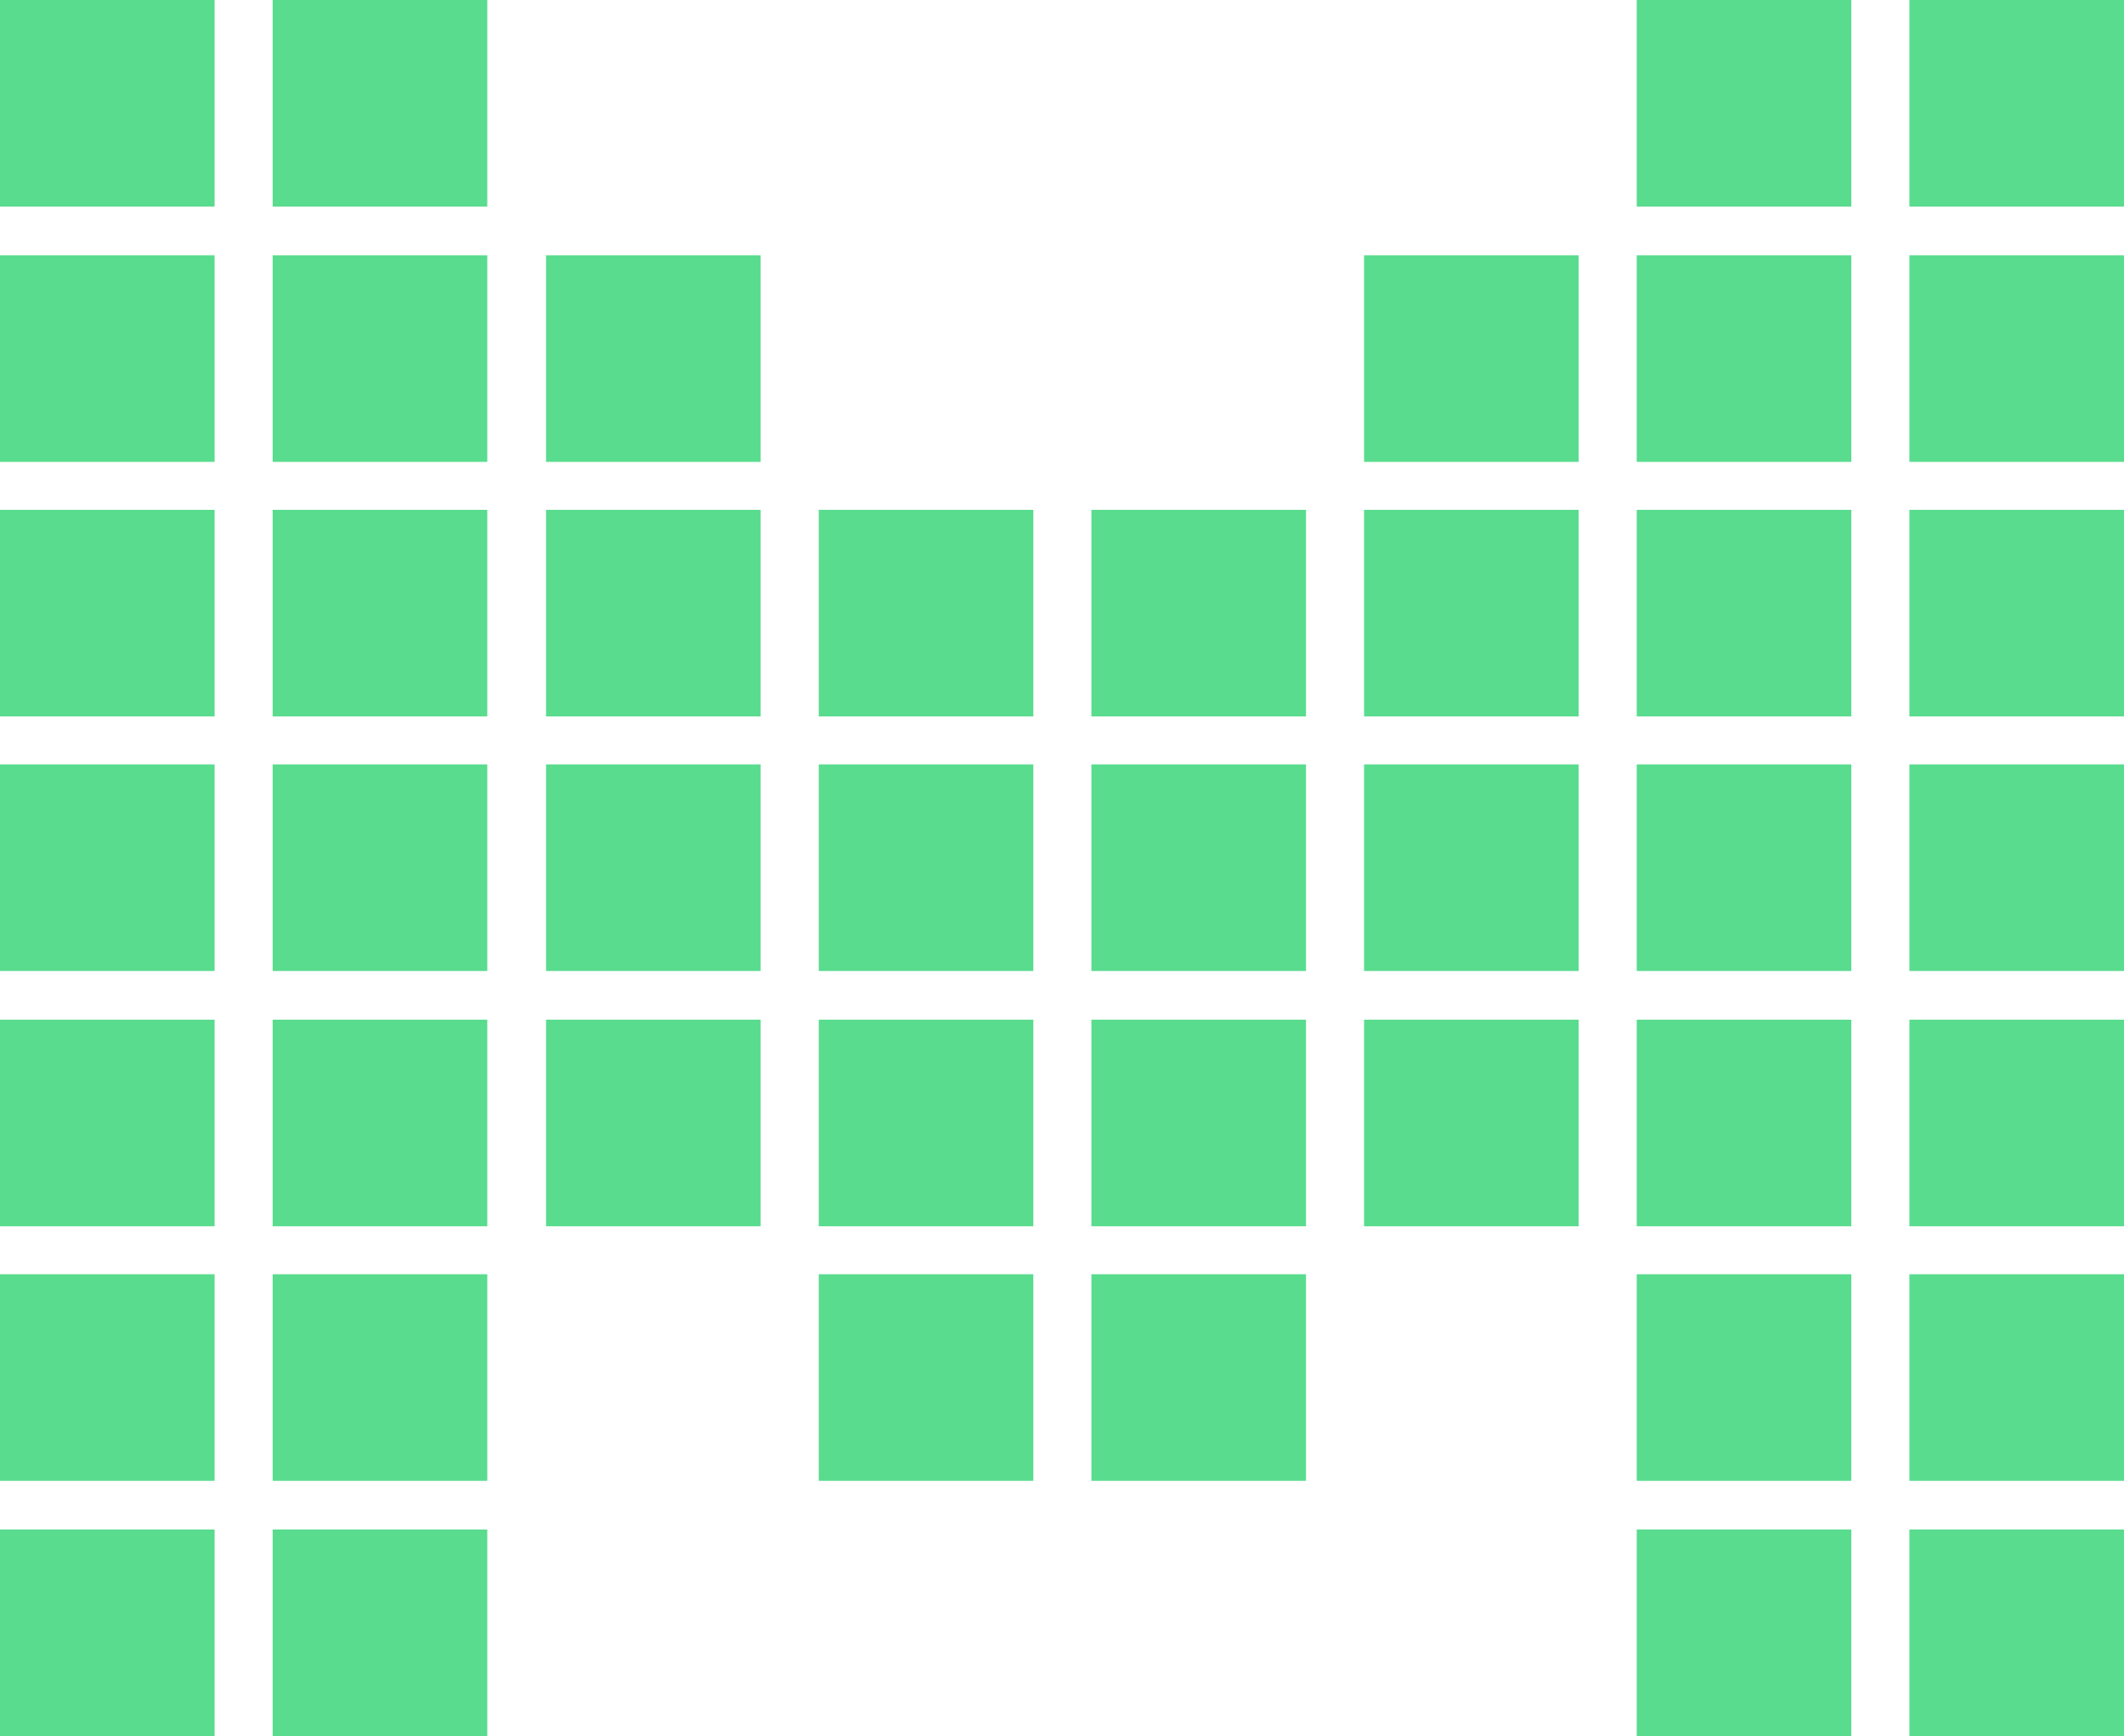 <svg width="197" height="161" viewBox="0 0 197 161" fill="none" xmlns="http://www.w3.org/2000/svg">
<path d="M0 0H19.904V19.159H0V0ZM0 23.674H19.904V42.833H0V23.674ZM0 47.281H19.904V66.439H0V47.281ZM0 70.886H19.904V90.045H0V70.886ZM0 94.561H19.904V113.72H0V94.561ZM0 118.167H19.904V137.326H0V118.167ZM0 141.841H19.904V161H0V141.841ZM25.29 0H45.194V19.159H25.29V0ZM25.29 23.674H45.194V42.833H25.29V23.674ZM25.29 47.281H45.194V66.439H25.29V47.281ZM25.29 70.886H45.194V90.045H25.29V70.886ZM25.29 94.561H45.194V113.72H25.29V94.561ZM25.29 118.167H45.194V137.326H25.29V118.167ZM25.29 141.841H45.194V161H25.29V141.841ZM50.647 23.674H70.552V42.833H50.647V23.674ZM50.647 47.281H70.552V66.439H50.647V47.281ZM50.647 70.886H70.552V90.045H50.647V70.886ZM50.647 94.561H70.552V113.72H50.647V94.561ZM75.937 47.281H95.841V66.439H75.937V47.281ZM75.937 70.886H95.841V90.045H75.937V70.886ZM75.937 94.561H95.841V113.72H75.937V94.561ZM75.937 118.167H95.841V137.326H75.937V118.167ZM101.227 47.281H121.131V66.439H101.227V47.281ZM101.227 70.886H121.131V90.045H101.227V70.886ZM101.227 94.561H121.131V113.72H101.227V94.561ZM101.227 118.167H121.131V137.326H101.227V118.167ZM126.516 23.674H146.421V42.833H126.516V23.674ZM126.516 47.281H146.421V66.439H126.516V47.281ZM126.516 70.886H146.421V90.045H126.516V70.886ZM126.516 94.561H146.421V113.72H126.516V94.561ZM151.806 0H171.71V19.159H151.806V0ZM151.806 23.674H171.71V42.833H151.806V23.674ZM151.806 47.281H171.71V66.439H151.806V47.281ZM151.806 70.886H171.71V90.045H151.806V70.886ZM151.806 94.561H171.71V113.72H151.806V94.561ZM151.806 118.167H171.71V137.326H151.806V118.167ZM151.806 141.841H171.71V161H151.806V141.841ZM177.096 0H197V19.159H177.096V0ZM177.096 23.674H197V42.833H177.096V23.674ZM177.096 47.281H197V66.439H177.096V47.281ZM177.096 70.886H197V90.045H177.096V70.886ZM177.096 94.561H197V113.72H177.096V94.561ZM177.096 118.167H197V137.326H177.096V118.167ZM177.096 141.841H197V161H177.096V141.841Z" fill="#59DC8E"/>
</svg>
